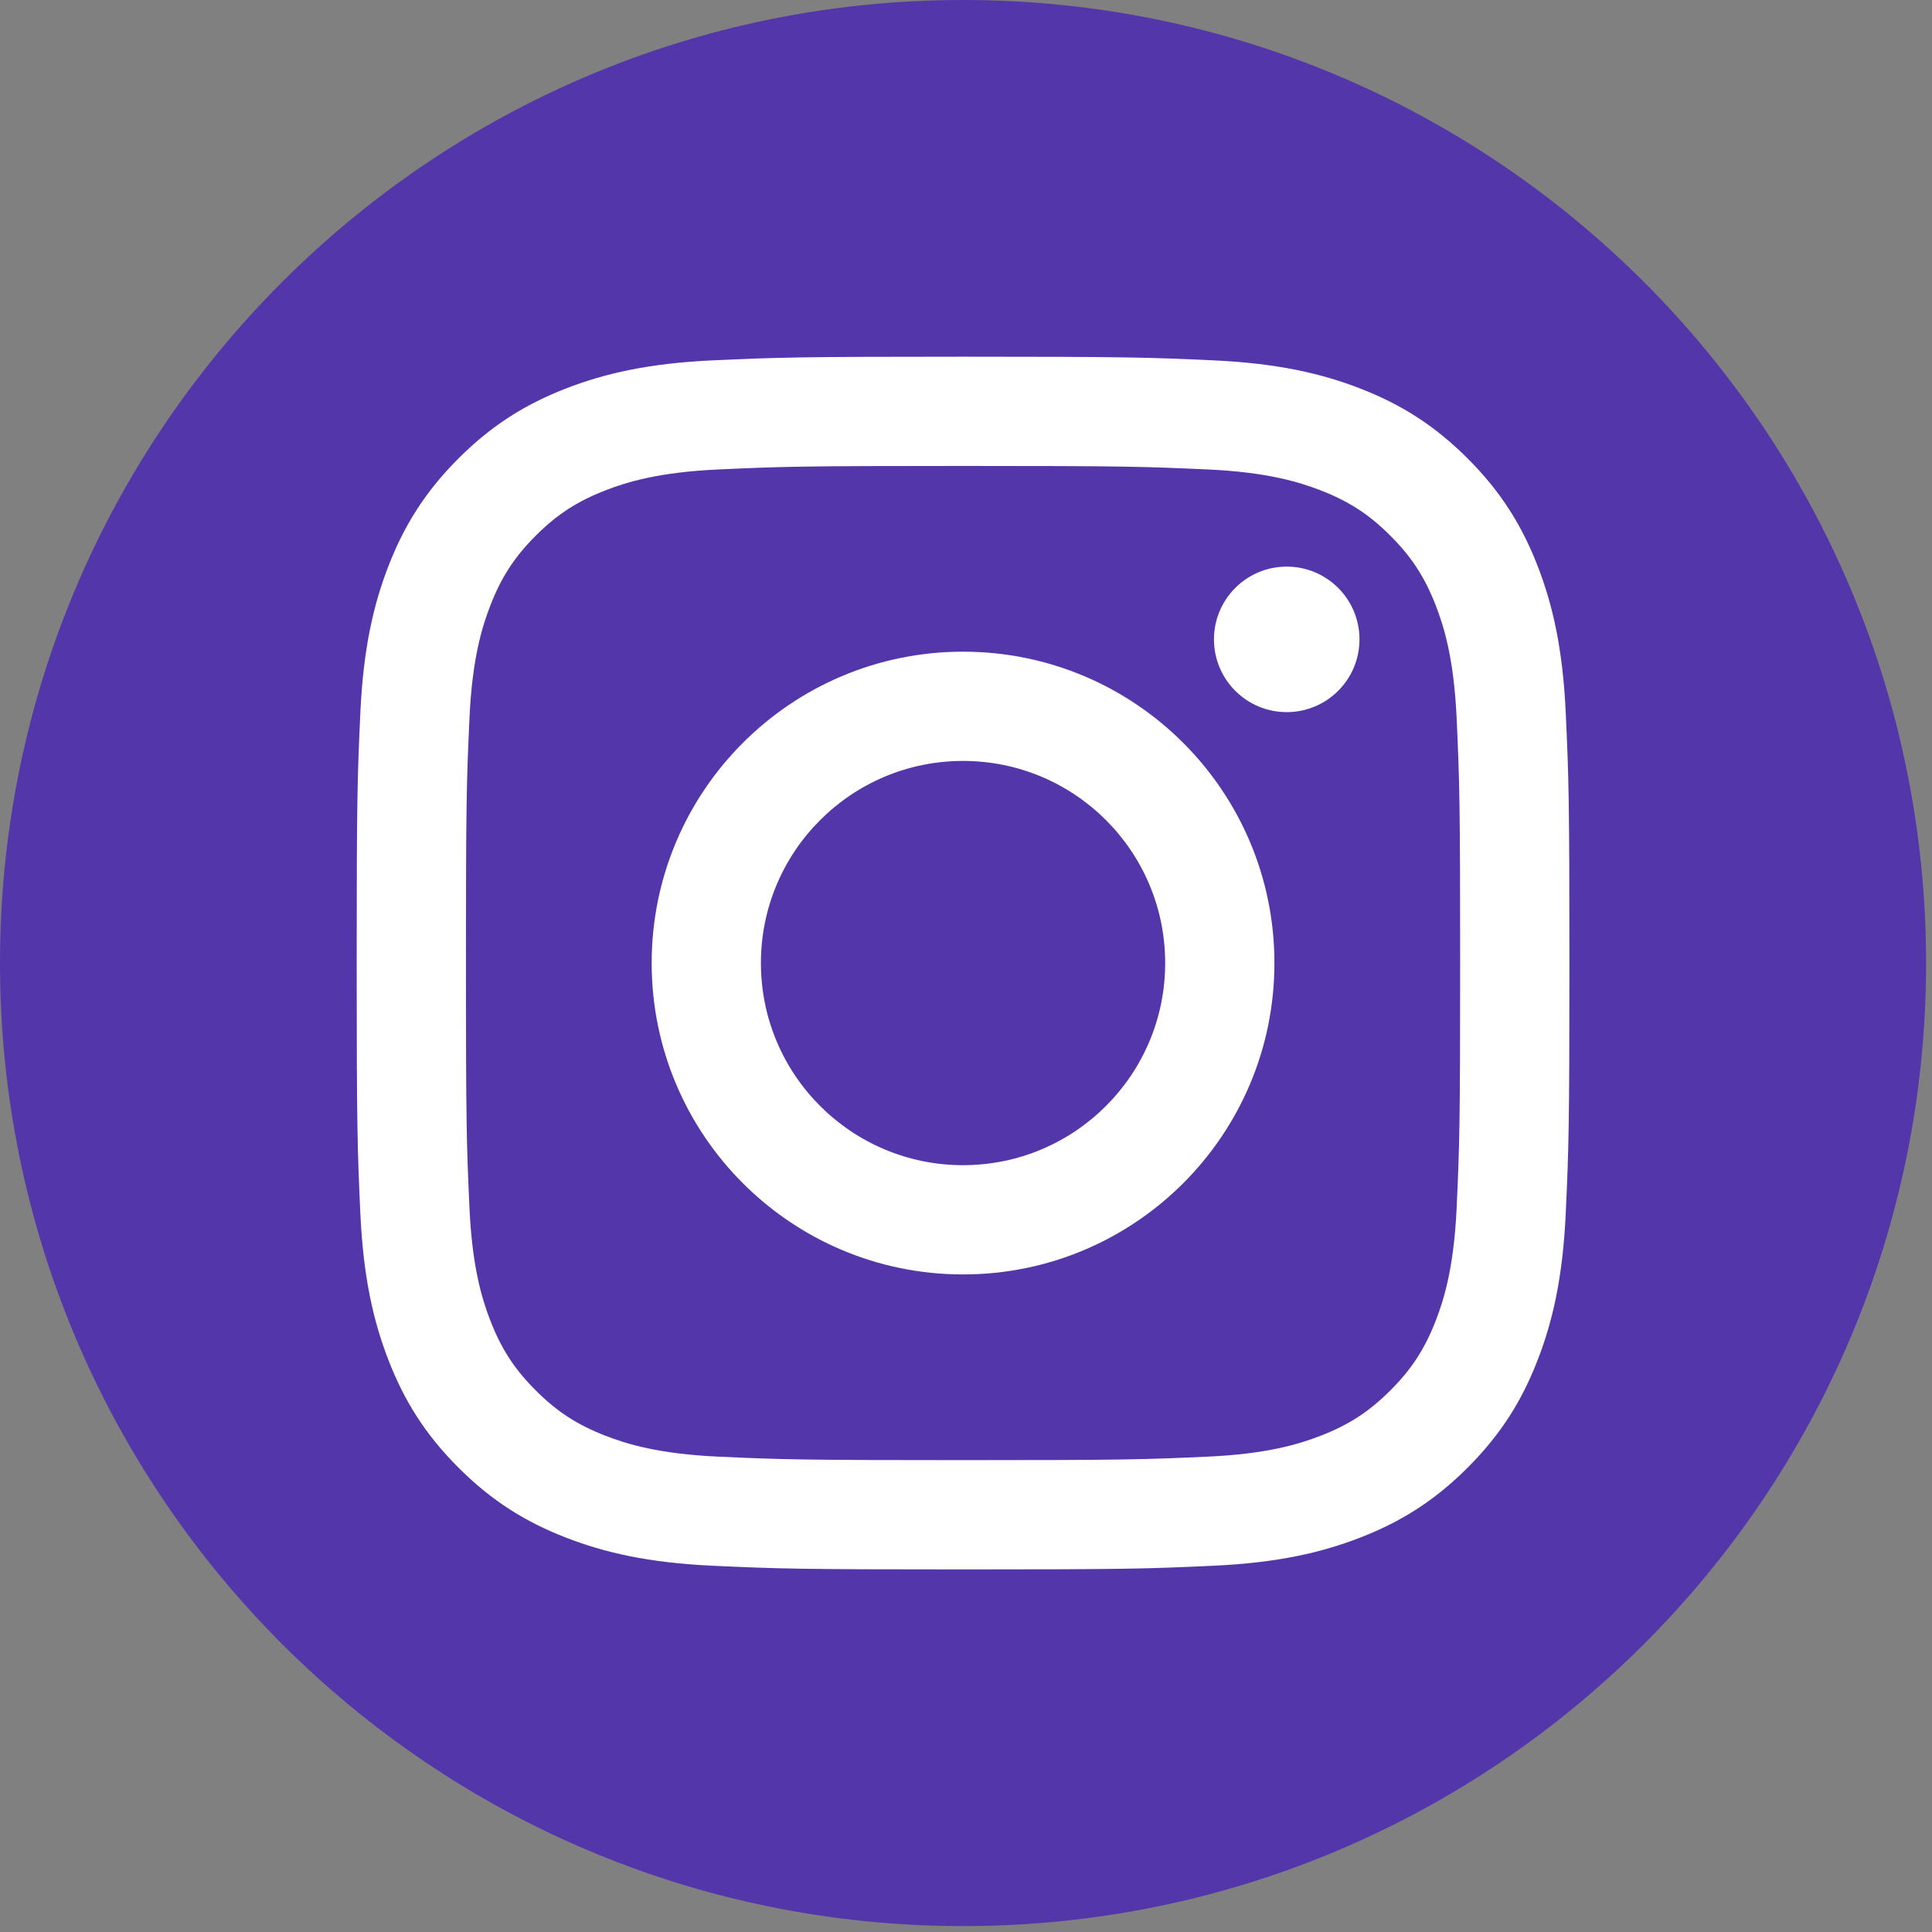 <?xml version="1.0" encoding="UTF-8" standalone="no"?><!DOCTYPE svg PUBLIC "-//W3C//DTD SVG 1.1//EN" "http://www.w3.org/Graphics/SVG/1.1/DTD/svg11.dtd"><svg width="100%" height="100%" viewBox="0 0 127 127" version="1.1" xmlns="http://www.w3.org/2000/svg" xmlns:xlink="http://www.w3.org/1999/xlink" xml:space="preserve" xmlns:serif="http://www.serif.com/" style="fill-rule:evenodd;clip-rule:evenodd;stroke-linejoin:round;stroke-miterlimit:2;"><rect x="0" y="0" width="127" height="127" fill="#808080" stroke="none"/><g id="Instagram"><path d="M63.306,-0c34.963,-0 63.306,28.343 63.306,63.306c0,34.963 -28.343,63.306 -63.306,63.306c-34.963,0 -63.306,-28.343 -63.306,-63.306c-0,-34.963 28.343,-63.306 63.306,-63.306" style="fill:#5336aa;fill-rule:nonzero;"/><path d="M63.306,23.447c-10.825,-0 -12.183,0.046 -16.434,0.24c-4.242,0.193 -7.14,0.867 -9.675,1.852c-2.622,1.019 -4.844,2.382 -7.06,4.598c-2.217,2.216 -3.579,4.438 -4.598,7.06c-0.985,2.535 -1.659,5.433 -1.852,9.675c-0.194,4.251 -0.24,5.609 -0.24,16.434c-0,10.825 0.046,12.183 0.24,16.434c0.193,4.242 0.867,7.14 1.852,9.675c1.019,2.622 2.381,4.845 4.598,7.061c2.216,2.216 4.438,3.579 7.06,4.597c2.535,0.985 5.433,1.659 9.675,1.852c4.251,0.195 5.609,0.241 16.434,0.241c10.825,-0 12.183,-0.046 16.434,-0.241c4.242,-0.193 7.14,-0.867 9.675,-1.852c2.622,-1.018 4.845,-2.381 7.061,-4.597c2.215,-2.216 3.579,-4.439 4.597,-7.061c0.985,-2.535 1.659,-5.433 1.852,-9.675c0.195,-4.251 0.241,-5.609 0.241,-16.434c-0,-10.825 -0.046,-12.183 -0.241,-16.434c-0.193,-4.242 -0.867,-7.14 -1.852,-9.675c-1.018,-2.622 -2.382,-4.844 -4.597,-7.06c-2.216,-2.216 -4.439,-3.579 -7.061,-4.598c-2.535,-0.985 -5.433,-1.659 -9.675,-1.852c-4.251,-0.194 -5.609,-0.24 -16.434,-0.24m0,7.182c10.643,-0 11.904,0.04 16.107,0.232c3.886,0.178 5.997,0.827 7.401,1.373c1.861,0.723 3.189,1.586 4.583,2.981c1.395,1.395 2.259,2.723 2.982,4.583c0.546,1.404 1.195,3.516 1.373,7.401c0.191,4.204 0.231,5.464 0.231,16.107c0,10.643 -0.04,11.904 -0.231,16.107c-0.178,3.886 -0.827,5.997 -1.373,7.401c-0.723,1.861 -1.587,3.189 -2.982,4.583c-1.394,1.395 -2.722,2.259 -4.583,2.982c-1.404,0.546 -3.515,1.195 -7.401,1.373c-4.202,0.191 -5.463,0.231 -16.107,0.231c-10.644,0 -11.904,-0.04 -16.107,-0.231c-3.885,-0.178 -5.997,-0.827 -7.401,-1.373c-1.86,-0.723 -3.188,-1.587 -4.583,-2.982c-1.395,-1.394 -2.258,-2.722 -2.981,-4.583c-0.546,-1.404 -1.196,-3.515 -1.373,-7.401c-0.192,-4.203 -0.232,-5.464 -0.232,-16.107c-0,-10.643 0.04,-11.903 0.232,-16.107c0.177,-3.885 0.827,-5.997 1.373,-7.401c0.723,-1.86 1.586,-3.188 2.981,-4.583c1.395,-1.395 2.723,-2.258 4.583,-2.981c1.404,-0.546 3.516,-1.195 7.401,-1.373c4.204,-0.192 5.464,-0.232 16.107,-0.232" style="fill:#fff;fill-rule:nonzero;"/><path d="M63.306,76.593c-7.338,-0 -13.287,-5.949 -13.287,-13.287c0,-7.338 5.949,-13.286 13.287,-13.286c7.338,0 13.287,5.948 13.287,13.286c-0,7.338 -5.949,13.287 -13.287,13.287m0,-33.755c-11.304,-0 -20.468,9.164 -20.468,20.468c0,11.304 9.164,20.469 20.468,20.469c11.304,-0 20.468,-9.165 20.468,-20.469c0,-11.304 -9.164,-20.468 -20.468,-20.468" style="fill:#fff;fill-rule:nonzero;"/><path d="M89.366,42.029c0,2.642 -2.141,4.783 -4.783,4.783c-2.642,0 -4.783,-2.141 -4.783,-4.783c0,-2.642 2.141,-4.783 4.783,-4.783c2.642,-0 4.783,2.141 4.783,4.783" style="fill:#fff;fill-rule:nonzero;"/></g></svg>